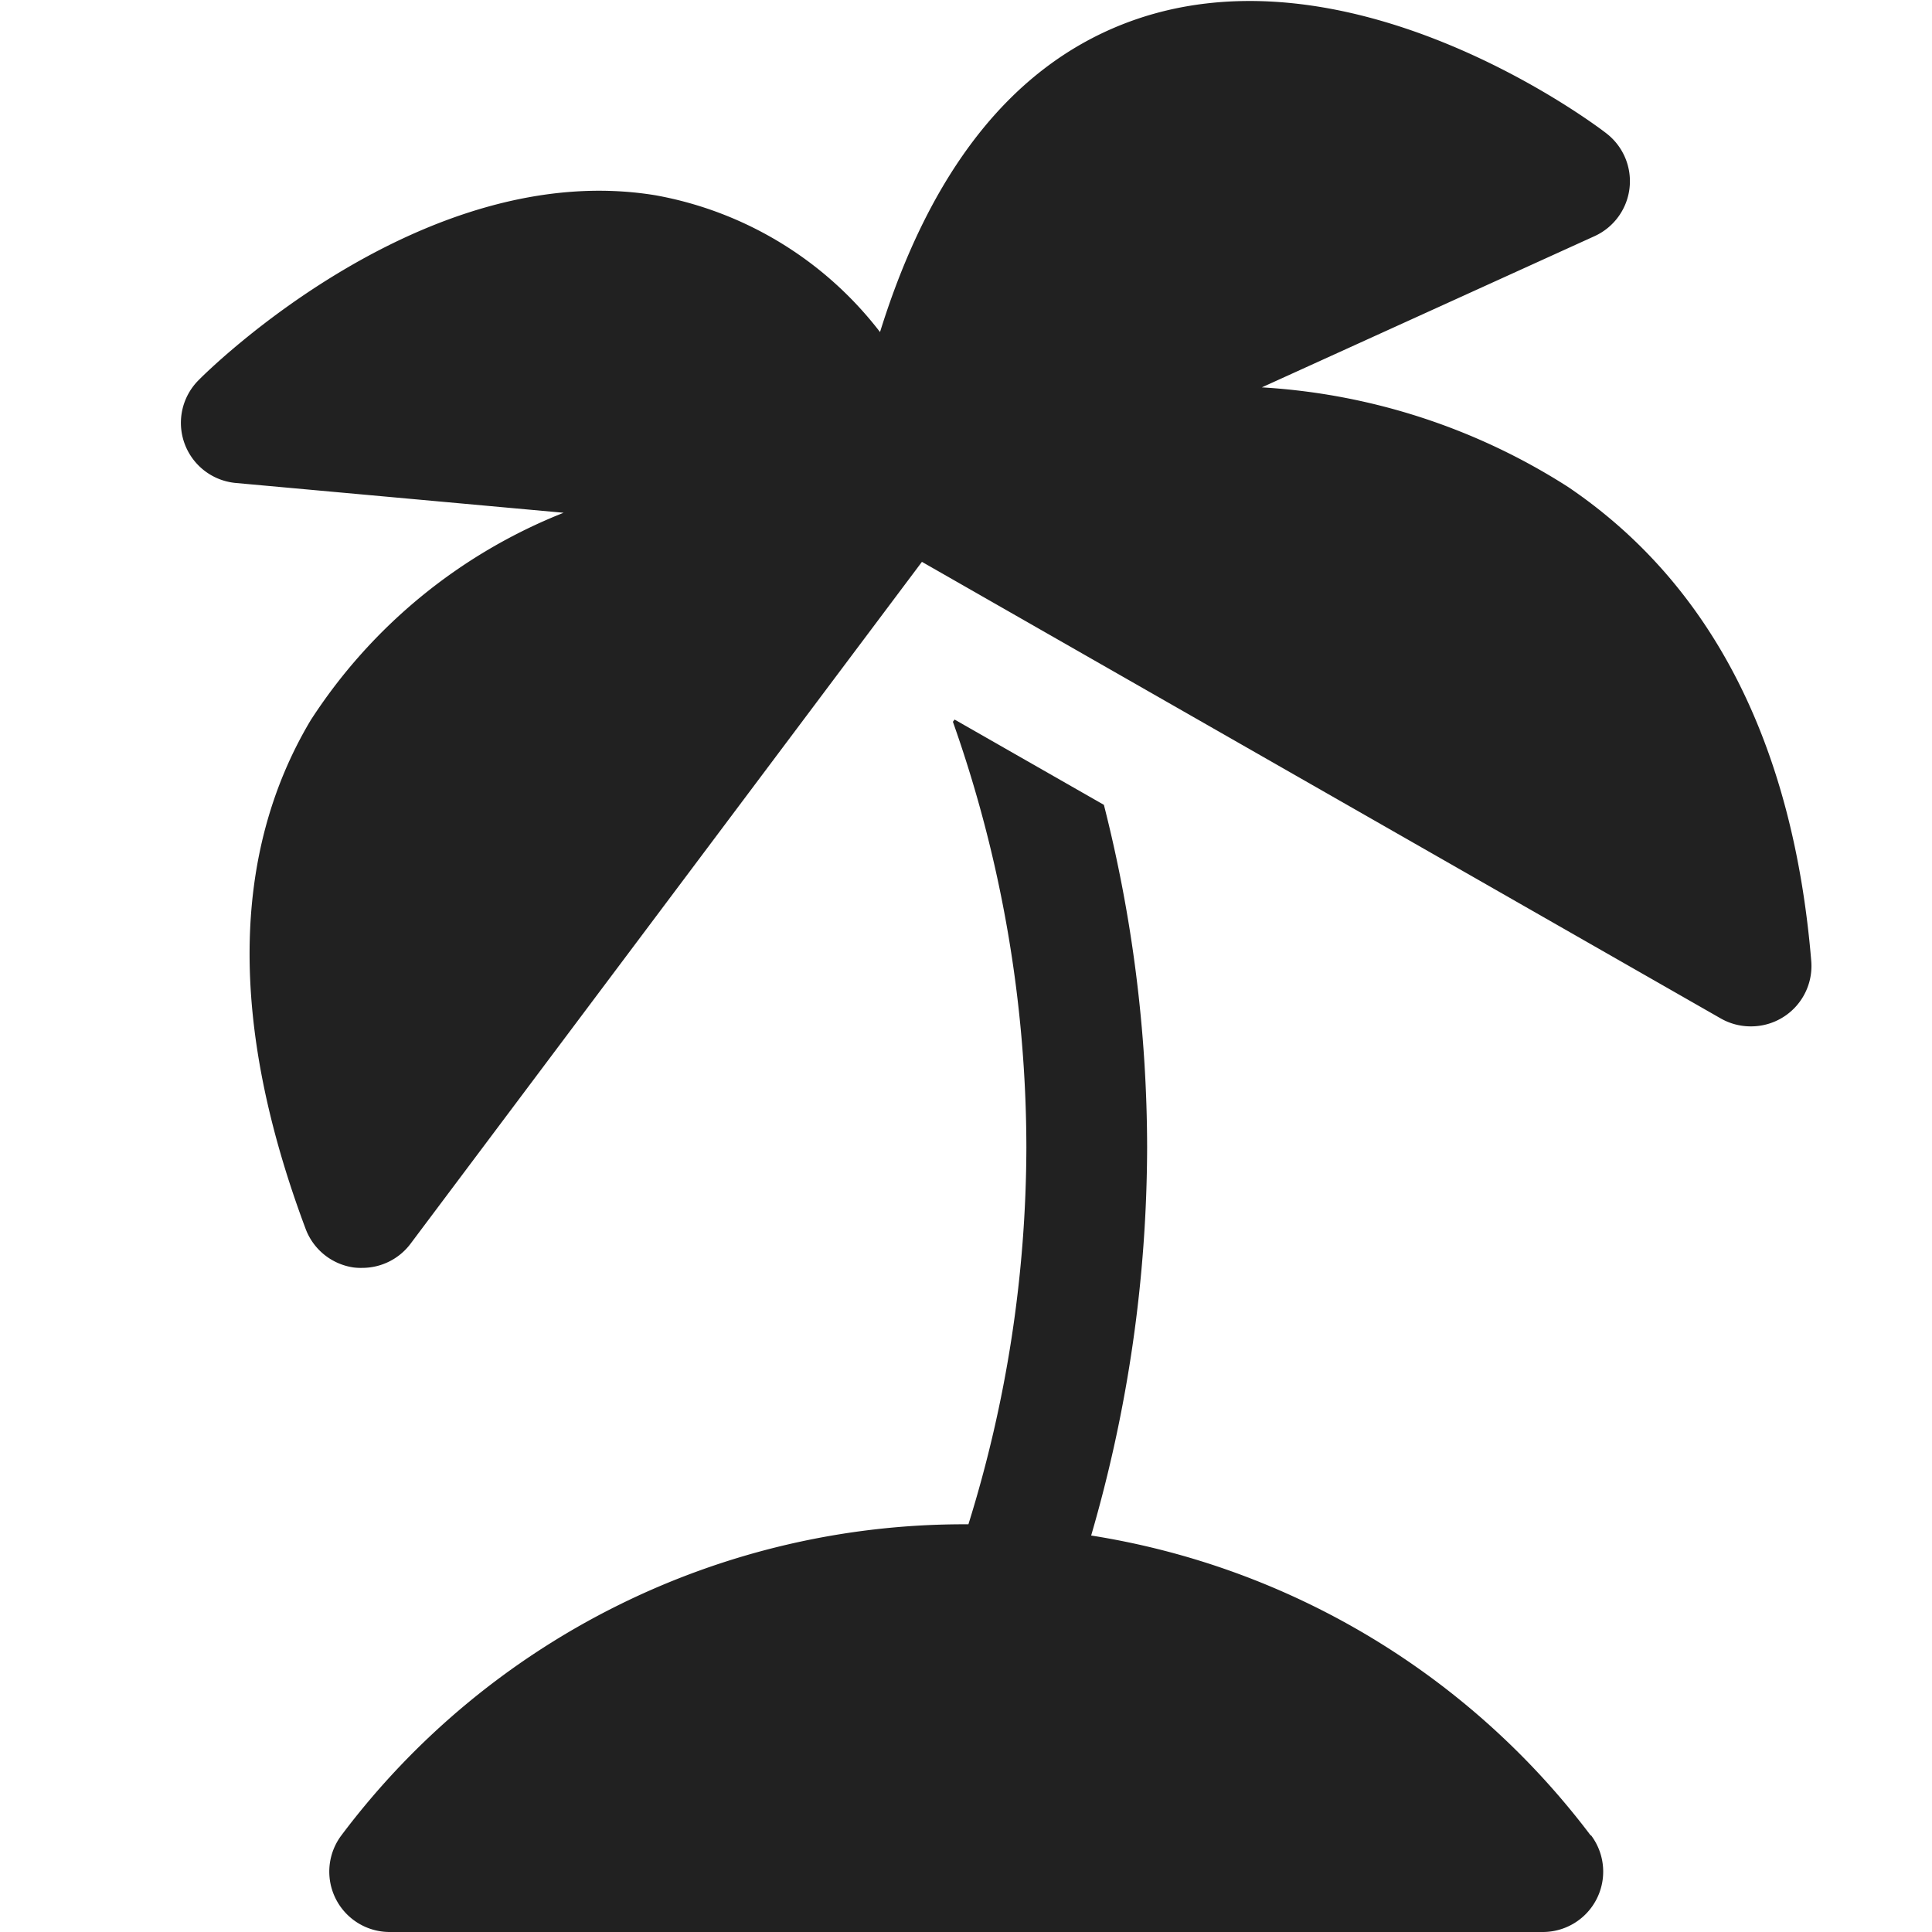 <svg xmlns="http://www.w3.org/2000/svg" height="32" width="32" viewBox="0 0 32 32"><title>palm tree</title><g fill="#212121" class="nc-icon-wrapper"><path d="M25.973,8.066A10.554,10.554,0,0,0,20.9,6.416L26.414,3.91a1,1,0,0,0,.194-1.7C26.434,2.072,22.293-1.051,18.6.4c-1.859.73-3.2,2.451-4.024,5.1a6.042,6.042,0,0,0-3.716-2.265c-3.839-.632-7.413,2.9-7.563,3.054A1,1,0,0,0,3.91,8l5.425.493a8.883,8.883,0,0,0-4.189,3.436c-1.321,2.215-1.349,5.05-.083,8.427a1,1,0,0,0,.8.638A.978.978,0,0,0,6,21a1,1,0,0,0,.8-.4L15.27,9.306,28.5,16.868A1,1,0,0,0,29,17a1,1,0,0,0,1-1.083C29.7,12.311,28.342,9.669,25.973,8.066Z" fill="#212121" data-color="color-2"></path><path d="M26.346,30.4a12.877,12.877,0,0,0-8.273-4.967A23.15,23.15,0,0,0,19,19a23.124,23.124,0,0,0-.716-5.669l-2.473-1.413-.028.037A21.207,21.207,0,0,1,17,19a21.114,21.114,0,0,1-.96,6.247l-.04,0A12.892,12.892,0,0,0,5.654,30.4a1,1,0,0,0,.8,1.6h19.1a1,1,0,0,0,.8-1.6Z" fill="#212121"></path></g></svg>